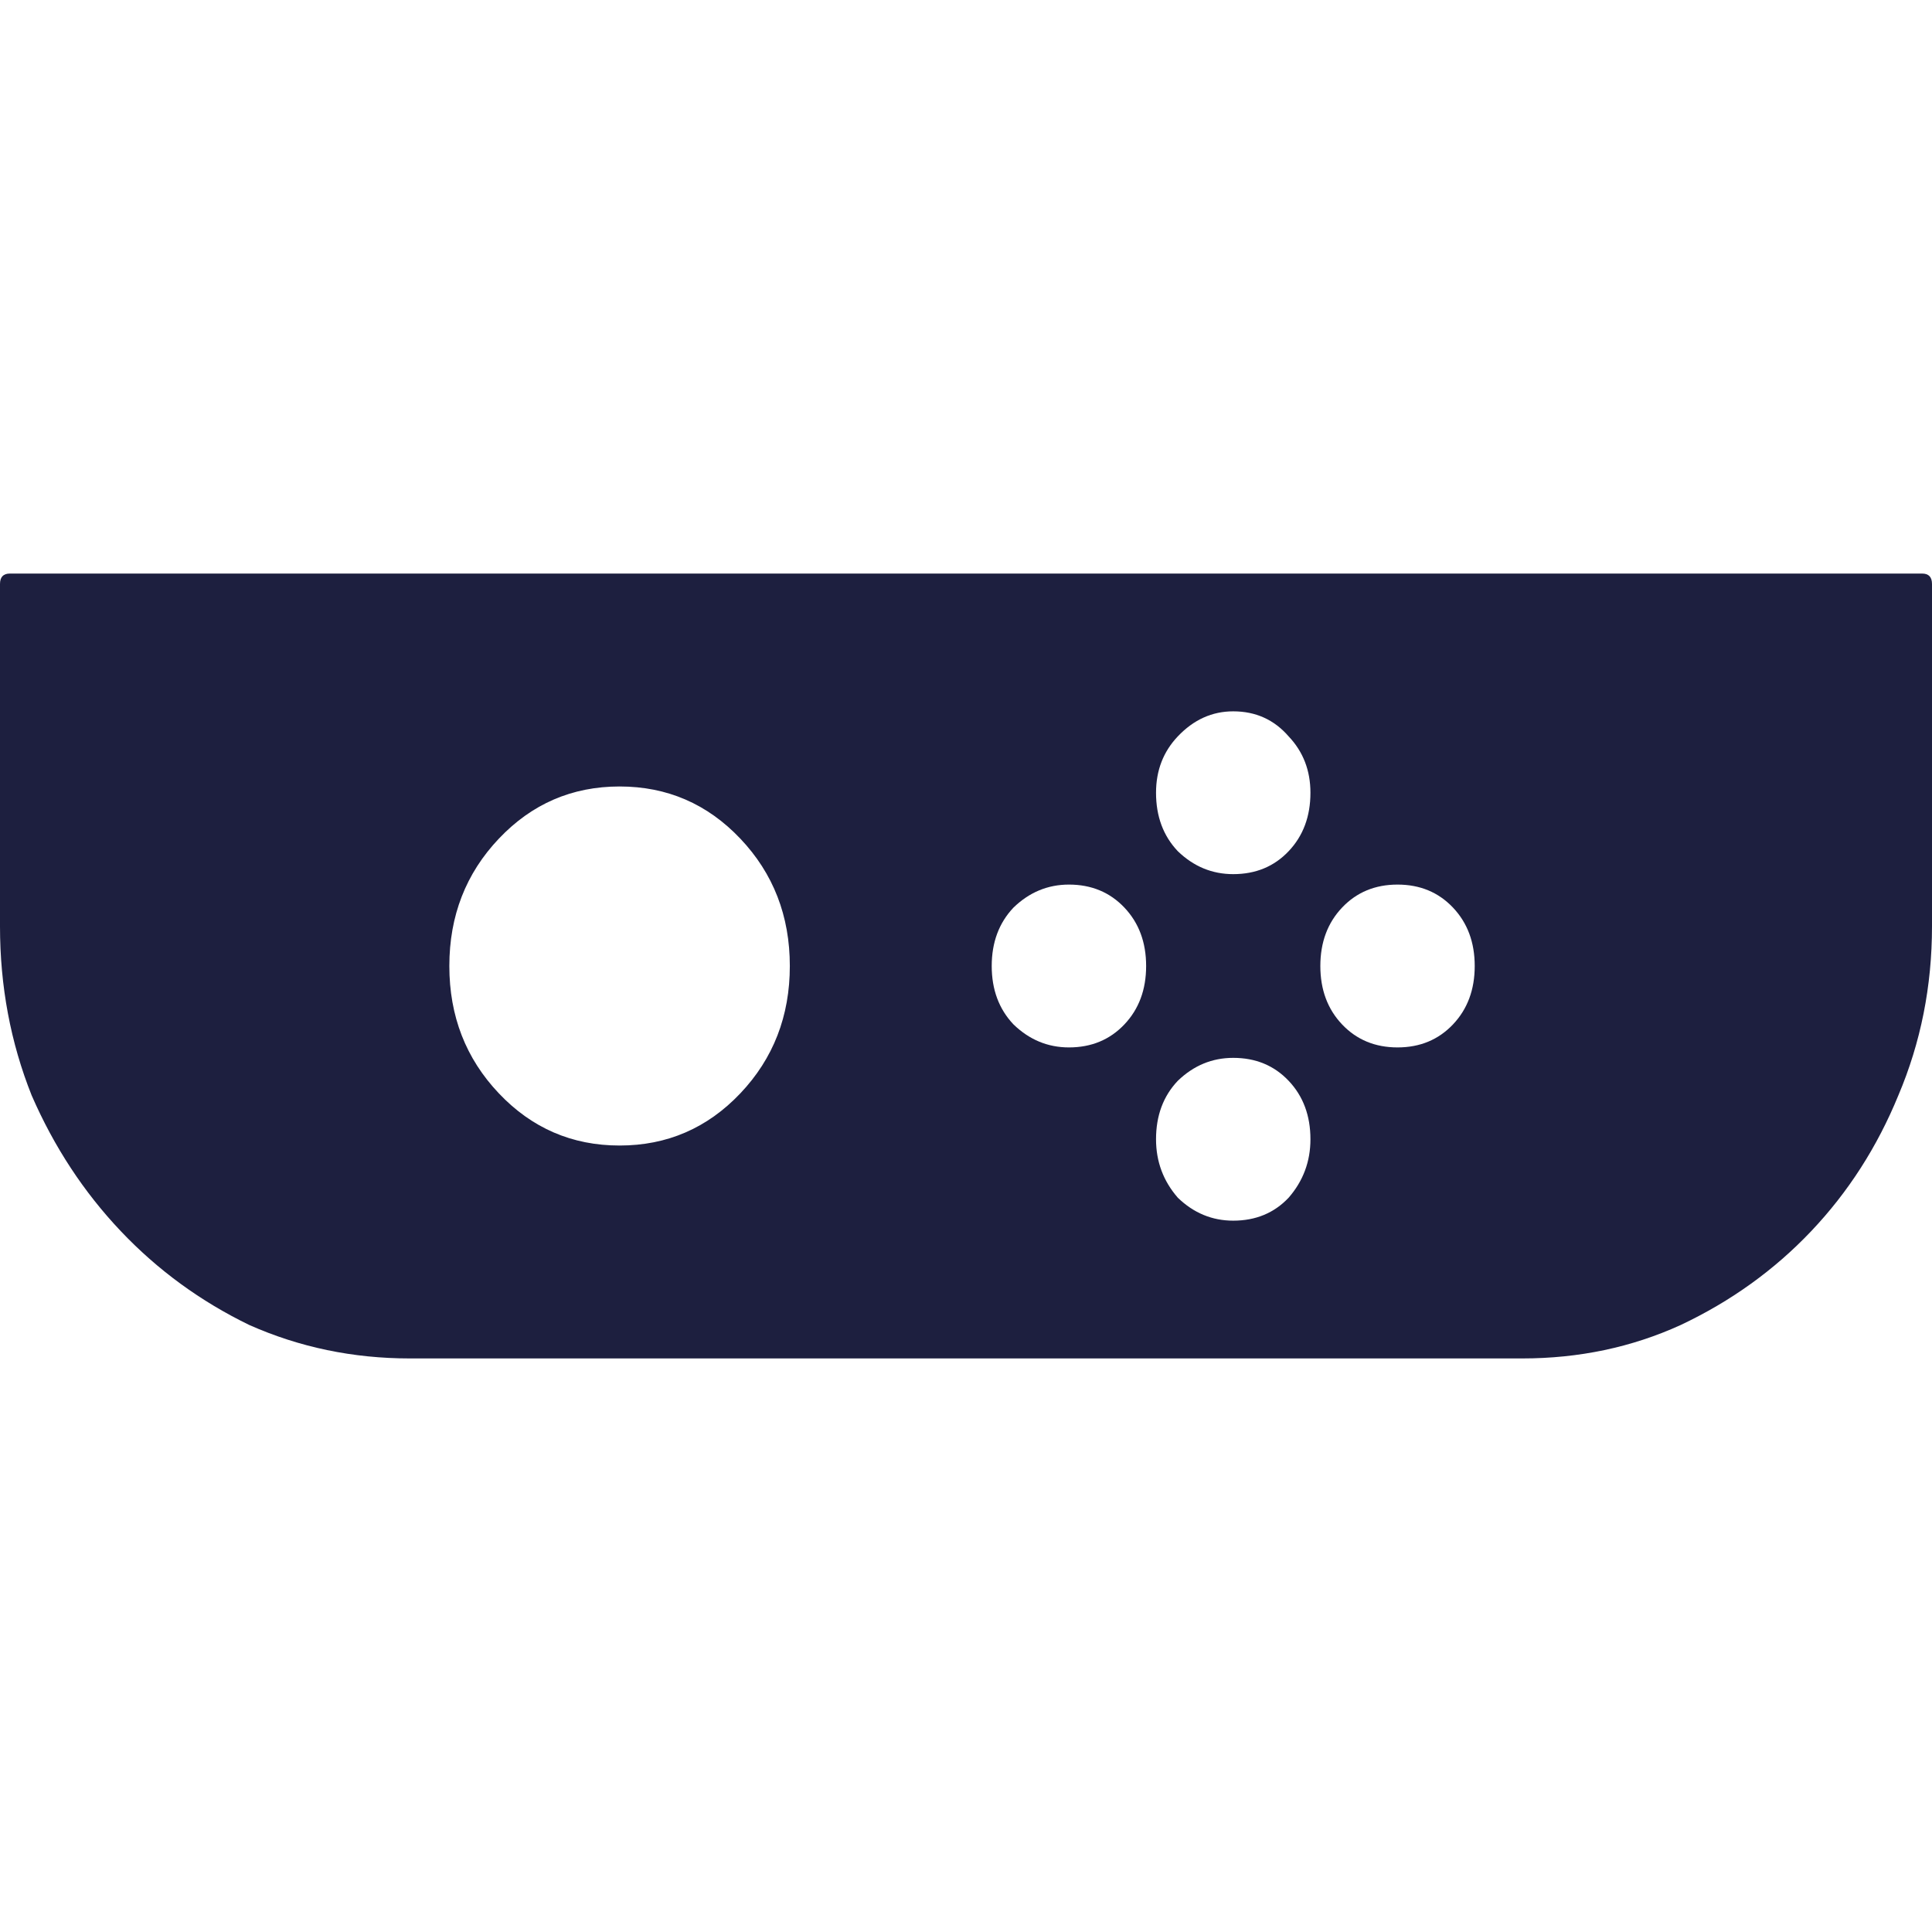 <svg width="64" height="64" viewBox="0 0 64 64" fill="none" xmlns="http://www.w3.org/2000/svg">
<path d="M0.328 19H63.672C63.891 19 64 19.115 64 19.346V30.686C64 32.668 63.628 34.535 62.885 36.287C62.186 37.993 61.224 39.491 60 40.782C58.776 42.073 57.333 43.11 55.672 43.894C54.055 44.631 52.306 45 50.426 45H13.574C11.694 45 9.924 44.631 8.262 43.894C6.645 43.11 5.224 42.073 4 40.782C2.776 39.491 1.792 37.993 1.049 36.287C0.35 34.535 0 32.668 0 30.686V19.346C0 19.115 0.109 19 0.328 19ZM38.295 37.739C38.295 38.477 38.535 39.122 39.016 39.675C39.541 40.183 40.153 40.436 40.852 40.436C41.596 40.436 42.208 40.183 42.688 39.675C43.169 39.122 43.41 38.477 43.41 37.739C43.41 36.956 43.169 36.31 42.688 35.803C42.208 35.296 41.596 35.043 40.852 35.043C40.153 35.043 39.541 35.296 39.016 35.803C38.535 36.31 38.295 36.956 38.295 37.739ZM14.885 32C14.885 33.66 15.432 35.066 16.525 36.218C17.617 37.371 18.951 37.947 20.525 37.947C22.098 37.947 23.432 37.371 24.525 36.218C25.617 35.066 26.164 33.66 26.164 32C26.164 30.34 25.617 28.934 24.525 27.782C23.432 26.629 22.098 26.053 20.525 26.053C18.951 26.053 17.617 26.629 16.525 27.782C15.432 28.934 14.885 30.34 14.885 32ZM40.852 23.564C40.153 23.564 39.541 23.84 39.016 24.394C38.535 24.901 38.295 25.523 38.295 26.261C38.295 27.044 38.535 27.69 39.016 28.197C39.541 28.704 40.153 28.957 40.852 28.957C41.596 28.957 42.208 28.704 42.688 28.197C43.169 27.69 43.41 27.044 43.41 26.261C43.41 25.523 43.169 24.901 42.688 24.394C42.208 23.84 41.596 23.564 40.852 23.564ZM35.41 34.697C36.153 34.697 36.765 34.443 37.246 33.936C37.727 33.429 37.967 32.784 37.967 32C37.967 31.216 37.727 30.571 37.246 30.064C36.765 29.557 36.153 29.303 35.41 29.303C34.71 29.303 34.098 29.557 33.574 30.064C33.093 30.571 32.852 31.216 32.852 32C32.852 32.784 33.093 33.429 33.574 33.936C34.098 34.443 34.71 34.697 35.41 34.697ZM43.738 32C43.738 32.784 43.978 33.429 44.459 33.936C44.94 34.443 45.552 34.697 46.295 34.697C47.038 34.697 47.65 34.443 48.131 33.936C48.612 33.429 48.852 32.784 48.852 32C48.852 31.216 48.612 30.571 48.131 30.064C47.65 29.557 47.038 29.303 46.295 29.303C45.552 29.303 44.94 29.557 44.459 30.064C43.978 30.571 43.738 31.216 43.738 32Z" fill="#1D1F3F"/>
</svg>
